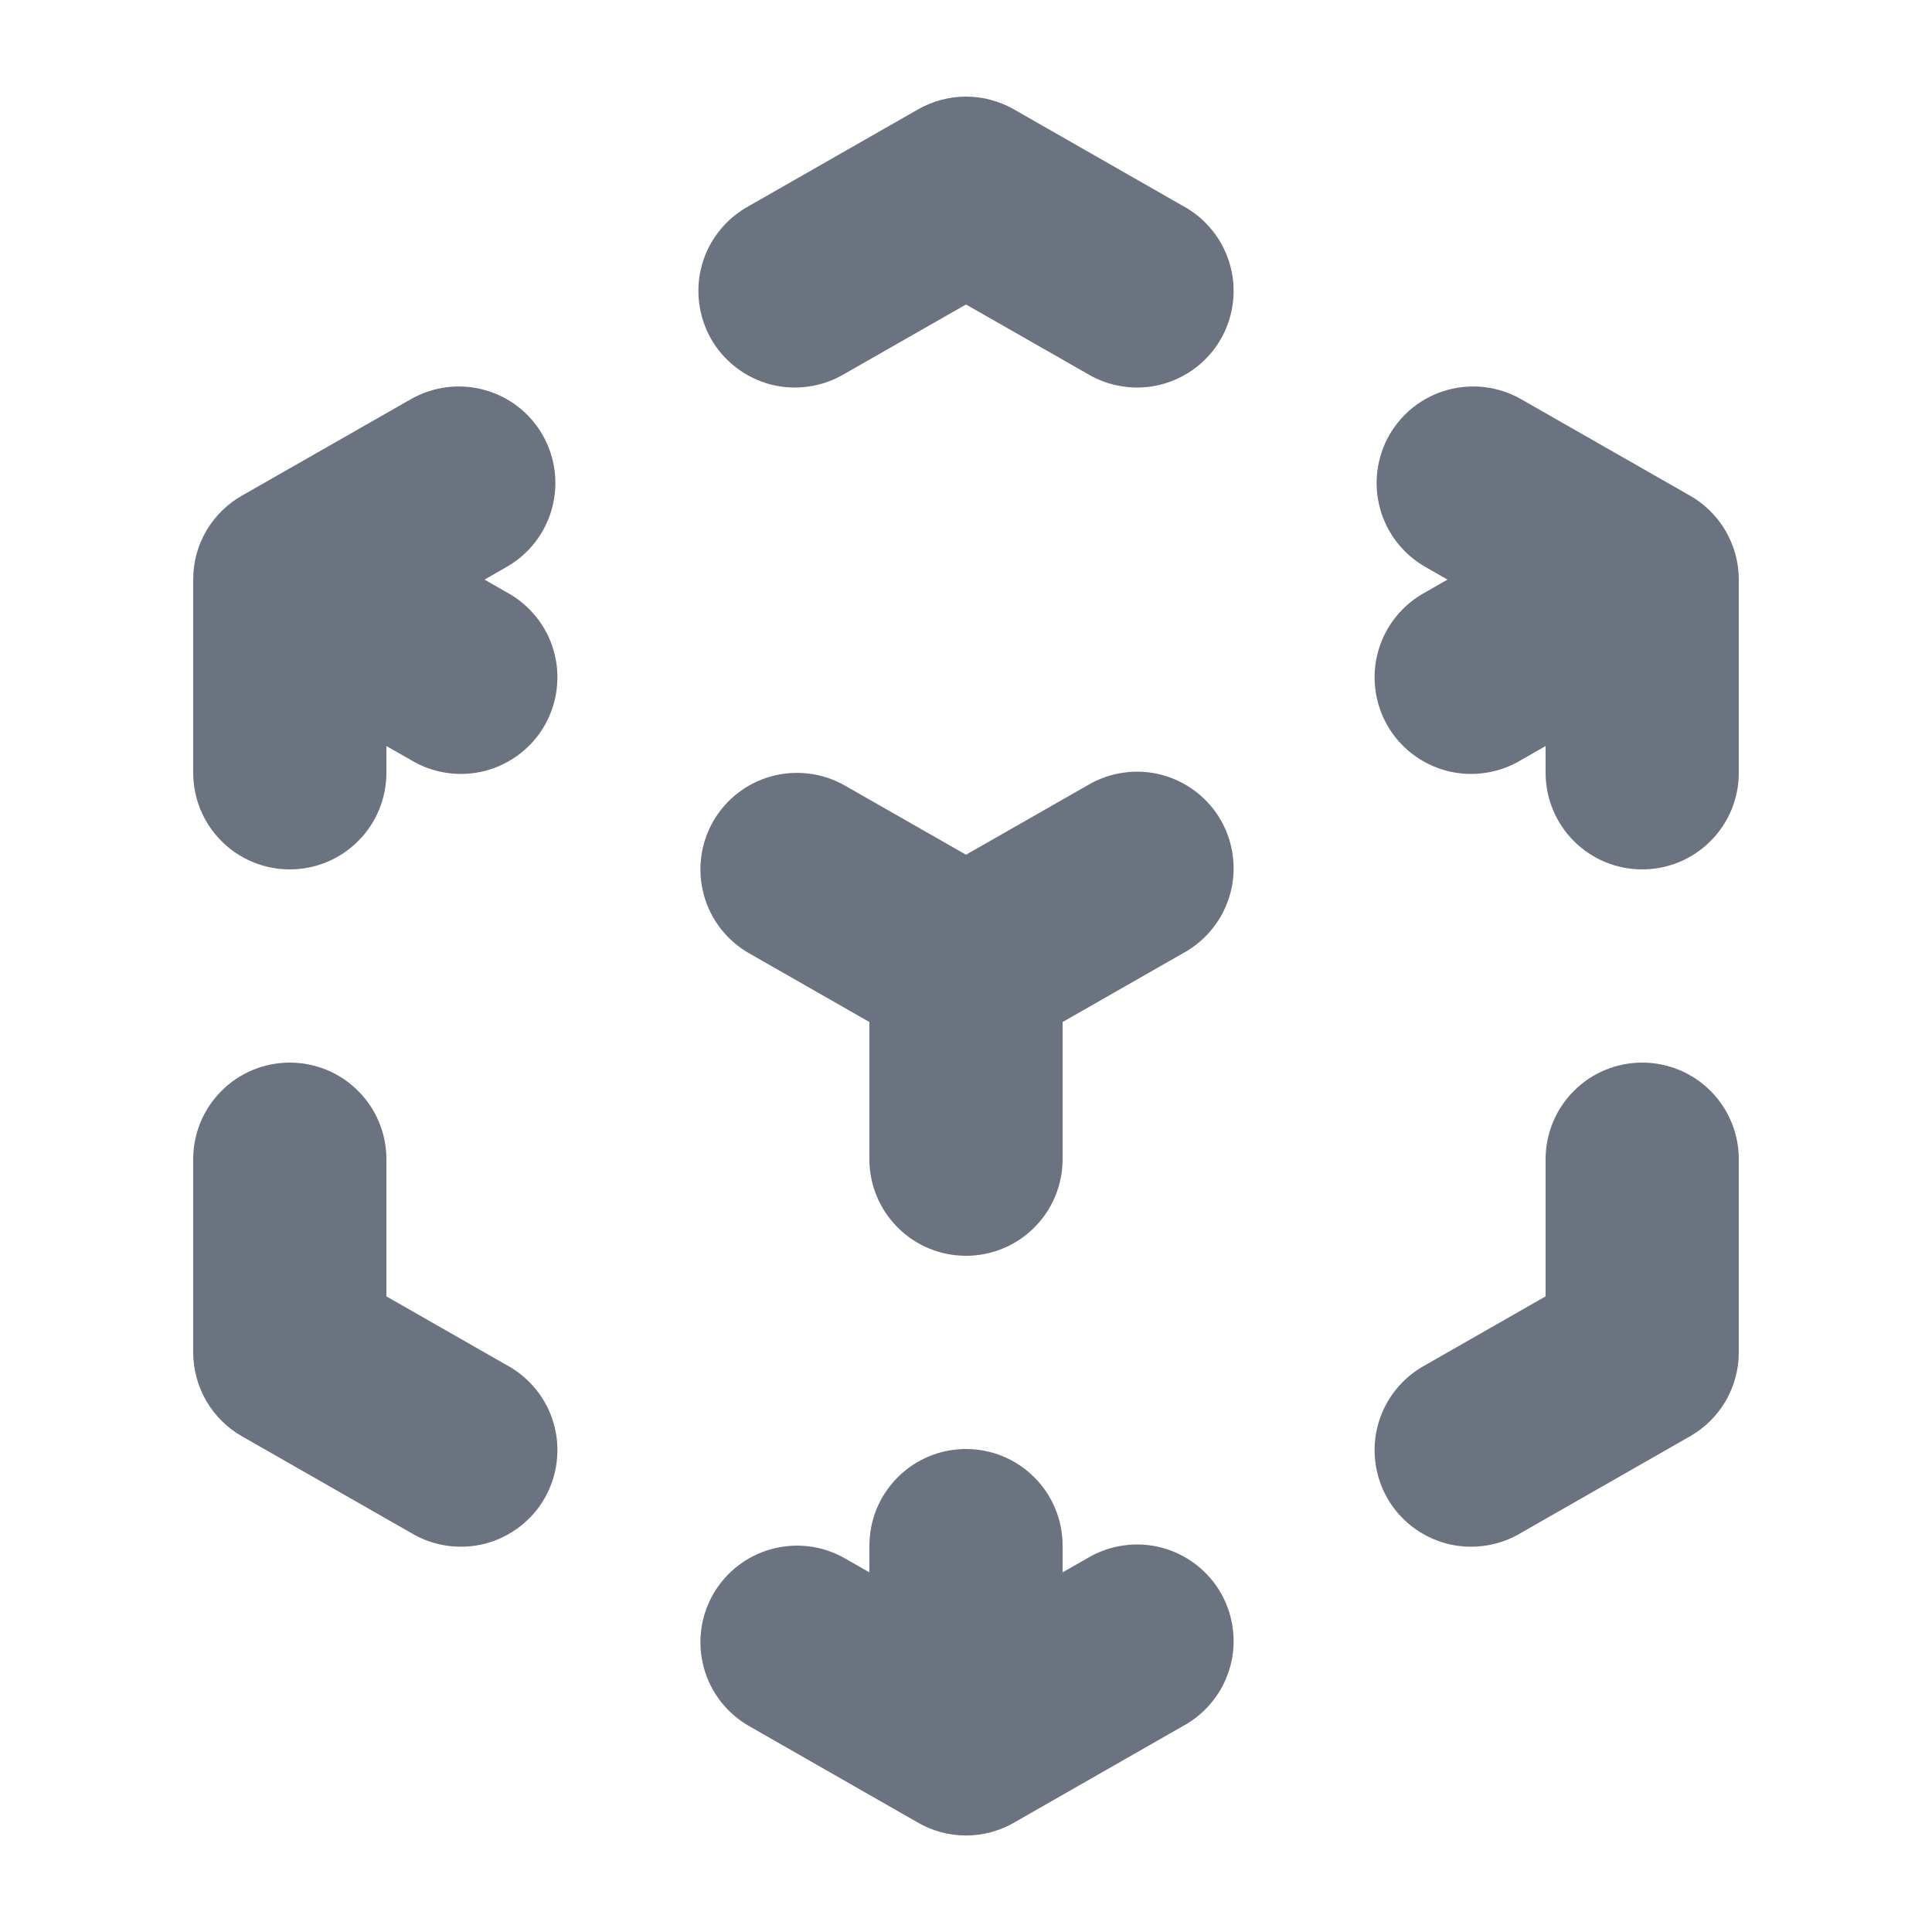 <svg width="20" height="20" viewBox="0 0 20 20" fill="none" xmlns="http://www.w3.org/2000/svg">
<path fill-rule="evenodd" clip-rule="evenodd" d="M9.504 1.132C9.655 1.046 9.826 1 10 1C10.174 1 10.345 1.046 10.496 1.132L12.246 2.132C12.363 2.195 12.467 2.282 12.55 2.386C12.634 2.489 12.695 2.609 12.732 2.737C12.769 2.865 12.779 3 12.763 3.132C12.747 3.264 12.705 3.392 12.639 3.508C12.573 3.624 12.484 3.725 12.378 3.806C12.272 3.887 12.151 3.946 12.022 3.98C11.893 4.013 11.759 4.021 11.627 4.001C11.495 3.982 11.368 3.937 11.254 3.868L10 3.152L8.746 3.868C8.632 3.937 8.505 3.982 8.373 4.001C8.241 4.021 8.107 4.013 7.978 3.98C7.849 3.946 7.728 3.887 7.622 3.806C7.516 3.725 7.427 3.624 7.361 3.508C7.295 3.392 7.253 3.264 7.237 3.132C7.221 3 7.231 2.865 7.268 2.737C7.304 2.609 7.366 2.489 7.45 2.386C7.533 2.282 7.637 2.195 7.754 2.132L9.504 1.132ZM5.618 4.504C5.749 4.734 5.784 5.007 5.714 5.263C5.645 5.519 5.476 5.736 5.246 5.868L5.016 6L5.246 6.132C5.363 6.195 5.467 6.282 5.55 6.386C5.634 6.489 5.696 6.609 5.732 6.737C5.769 6.865 5.779 7 5.763 7.132C5.747 7.264 5.705 7.392 5.639 7.508C5.573 7.624 5.484 7.725 5.378 7.806C5.272 7.887 5.151 7.946 5.022 7.98C4.893 8.013 4.759 8.021 4.627 8.001C4.495 7.982 4.368 7.937 4.254 7.868L4 7.723V8C4 8.265 3.895 8.52 3.707 8.707C3.52 8.895 3.265 9 3 9C2.735 9 2.48 8.895 2.293 8.707C2.105 8.52 2 8.265 2 8V6C1.999 5.82 2.047 5.644 2.139 5.489C2.231 5.335 2.362 5.208 2.52 5.122L4.254 4.132C4.484 4.001 4.757 3.966 5.013 4.036C5.269 4.105 5.486 4.274 5.618 4.504ZM14.382 4.504C14.514 4.274 14.731 4.105 14.987 4.036C15.243 3.966 15.516 4.001 15.746 4.132L17.479 5.122C17.637 5.208 17.768 5.335 17.86 5.49C17.951 5.644 18 5.82 18 6V8C18 8.265 17.895 8.52 17.707 8.707C17.52 8.895 17.265 9 17 9C16.735 9 16.48 8.895 16.293 8.707C16.105 8.52 16 8.265 16 8V7.723L15.746 7.868C15.632 7.937 15.505 7.982 15.373 8.001C15.241 8.021 15.107 8.013 14.978 7.98C14.849 7.946 14.728 7.887 14.622 7.806C14.516 7.725 14.427 7.624 14.361 7.508C14.295 7.392 14.253 7.264 14.237 7.132C14.221 7 14.231 6.865 14.268 6.737C14.305 6.609 14.366 6.489 14.45 6.386C14.533 6.282 14.637 6.195 14.754 6.132L14.984 6L14.754 5.868C14.524 5.736 14.355 5.519 14.286 5.263C14.216 5.007 14.251 4.734 14.382 4.504ZM7.382 8.504C7.514 8.274 7.731 8.105 7.987 8.036C8.243 7.966 8.516 8.001 8.746 8.132L10 8.848L11.254 8.132C11.368 8.063 11.495 8.018 11.627 7.999C11.759 7.979 11.893 7.987 12.022 8.02C12.151 8.054 12.272 8.113 12.378 8.194C12.484 8.275 12.573 8.376 12.639 8.492C12.705 8.608 12.747 8.736 12.763 8.868C12.779 9 12.769 9.135 12.732 9.263C12.695 9.391 12.634 9.511 12.55 9.614C12.467 9.718 12.363 9.805 12.246 9.868L11 10.58V12C11 12.265 10.895 12.52 10.707 12.707C10.52 12.895 10.265 13 10 13C9.735 13 9.48 12.895 9.293 12.707C9.105 12.52 9 12.265 9 12V10.58L7.754 9.868C7.524 9.736 7.355 9.519 7.286 9.263C7.216 9.007 7.251 8.734 7.382 8.504ZM3 11C3.265 11 3.52 11.105 3.707 11.293C3.895 11.48 4 11.735 4 12V13.42L5.246 14.132C5.363 14.195 5.467 14.282 5.55 14.386C5.634 14.489 5.696 14.609 5.732 14.737C5.769 14.865 5.779 15 5.763 15.132C5.747 15.264 5.705 15.392 5.639 15.508C5.573 15.624 5.484 15.725 5.378 15.806C5.272 15.887 5.151 15.946 5.022 15.98C4.893 16.013 4.759 16.02 4.627 16.001C4.495 15.982 4.368 15.937 4.254 15.868L2.504 14.868C2.351 14.781 2.224 14.654 2.135 14.502C2.047 14.349 2 14.176 2 14V12C2 11.735 2.105 11.48 2.293 11.293C2.48 11.105 2.735 11 3 11ZM17 11C17.265 11 17.52 11.105 17.707 11.293C17.895 11.48 18 11.735 18 12V14C18 14.176 17.953 14.349 17.865 14.502C17.776 14.654 17.649 14.781 17.496 14.868L15.746 15.868C15.632 15.937 15.505 15.982 15.373 16.001C15.241 16.02 15.107 16.013 14.978 15.98C14.849 15.946 14.728 15.887 14.622 15.806C14.516 15.725 14.427 15.624 14.361 15.508C14.295 15.392 14.253 15.264 14.237 15.132C14.221 15 14.231 14.865 14.268 14.737C14.305 14.609 14.366 14.489 14.45 14.386C14.533 14.282 14.637 14.195 14.754 14.132L16 13.42V12C16 11.735 16.105 11.48 16.293 11.293C16.48 11.105 16.735 11 17 11ZM7.382 16.504C7.514 16.274 7.731 16.105 7.987 16.036C8.243 15.966 8.516 16 8.746 16.132L9 16.277V16C9 15.735 9.105 15.48 9.293 15.293C9.48 15.105 9.735 15 10 15C10.265 15 10.52 15.105 10.707 15.293C10.895 15.48 11 15.735 11 16V16.277L11.254 16.132C11.368 16.063 11.495 16.018 11.627 15.999C11.759 15.979 11.893 15.987 12.022 16.02C12.151 16.054 12.272 16.113 12.378 16.194C12.484 16.275 12.573 16.376 12.639 16.492C12.705 16.608 12.747 16.736 12.763 16.868C12.779 17 12.769 17.135 12.732 17.263C12.695 17.391 12.634 17.511 12.55 17.614C12.467 17.718 12.363 17.805 12.246 17.868L10.511 18.86C10.357 18.952 10.18 19.001 10 19.001C9.82 19.001 9.643 18.952 9.489 18.86L7.754 17.868C7.524 17.736 7.355 17.519 7.286 17.263C7.216 17.007 7.251 16.734 7.382 16.504Z" fill="#6B7280"/>
</svg>
